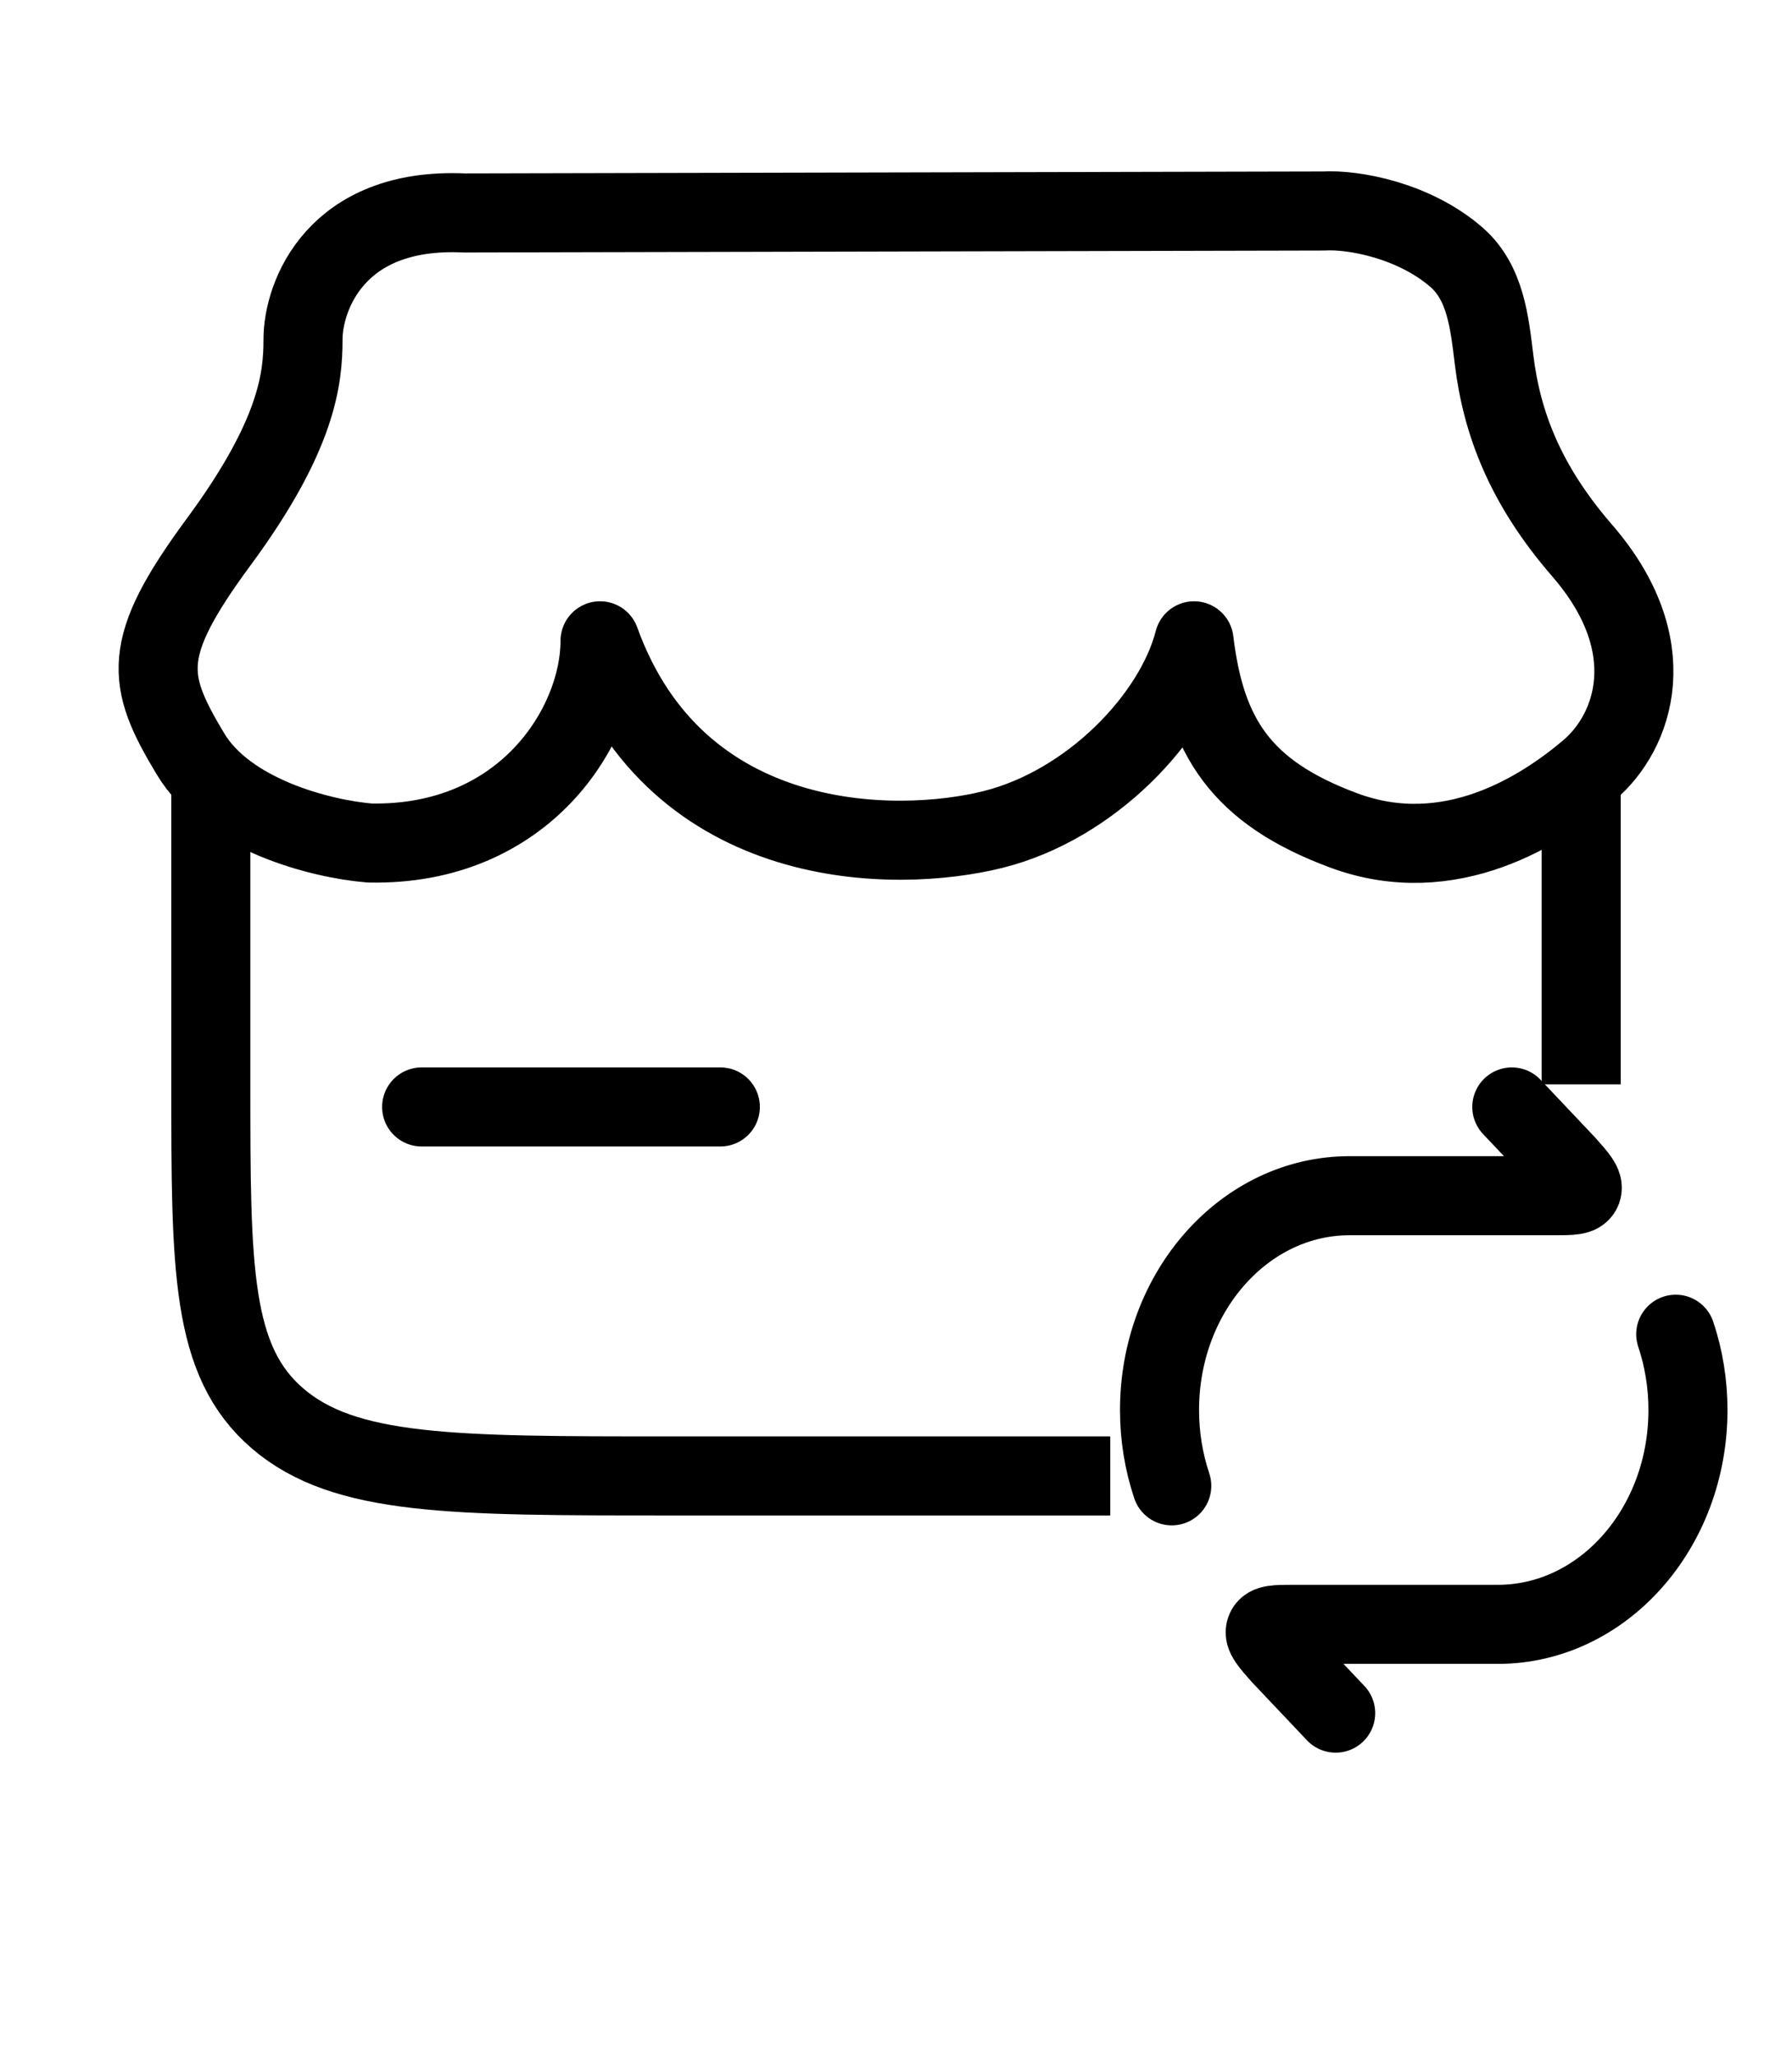<svg width="34" height="39" viewBox="0 0 34 39" fill="none" xmlns="http://www.w3.org/2000/svg">
<path d="M4 15V20.571C4 24.073 4 25.824 5.269 26.912C6.538 28 8.581 28 12.667 28C12.667 28 12.667 28 12.667 28C12.667 28 19.559 28 21.065 28M30 20.571V15" stroke="black" stroke-width="1.5"/>
<path d="M8 21H13.667" stroke="black" stroke-width="1.5" stroke-linecap="round"/>
<path d="M25.115 4.003L8.807 4.04C6.373 3.927 5.749 5.615 5.749 6.441C5.749 7.179 5.643 8.255 4.152 10.277C2.66 12.3 2.772 12.9 3.613 14.301C4.311 15.463 6.087 15.916 7.013 15.993C9.954 16.053 11.385 13.765 11.385 12.157C12.844 16.198 16.993 16.198 18.842 15.736C20.694 15.273 22.281 13.616 22.655 12.157C22.874 13.97 23.537 15.028 25.494 15.754C27.522 16.507 29.266 15.357 30.141 14.619C31.016 13.881 31.578 12.244 30.018 10.444C28.942 9.203 28.494 8.033 28.347 6.821C28.261 6.119 28.186 5.364 27.638 4.884C26.836 4.183 25.686 3.97 25.115 4.003Z" stroke="black" stroke-width="1.5" stroke-linecap="round" stroke-linejoin="round"/>
<path d="M28.684 21L29.715 22.09C29.94 22.343 30.052 22.469 30.013 22.577C29.973 22.684 29.814 22.684 29.497 22.684H25.606C23.615 22.684 22 24.505 22 26.75C22 27.256 22.082 27.741 22.232 28.188M25.342 32.5L24.31 31.41C24.086 31.157 23.973 31.031 24.013 30.923C24.052 30.816 24.211 30.816 24.529 30.816H28.419C30.411 30.816 32.026 28.995 32.026 26.75C32.026 26.244 31.944 25.759 31.794 25.312" stroke="black" stroke-width="1.5" stroke-linecap="round" stroke-linejoin="round"/>
</svg>
